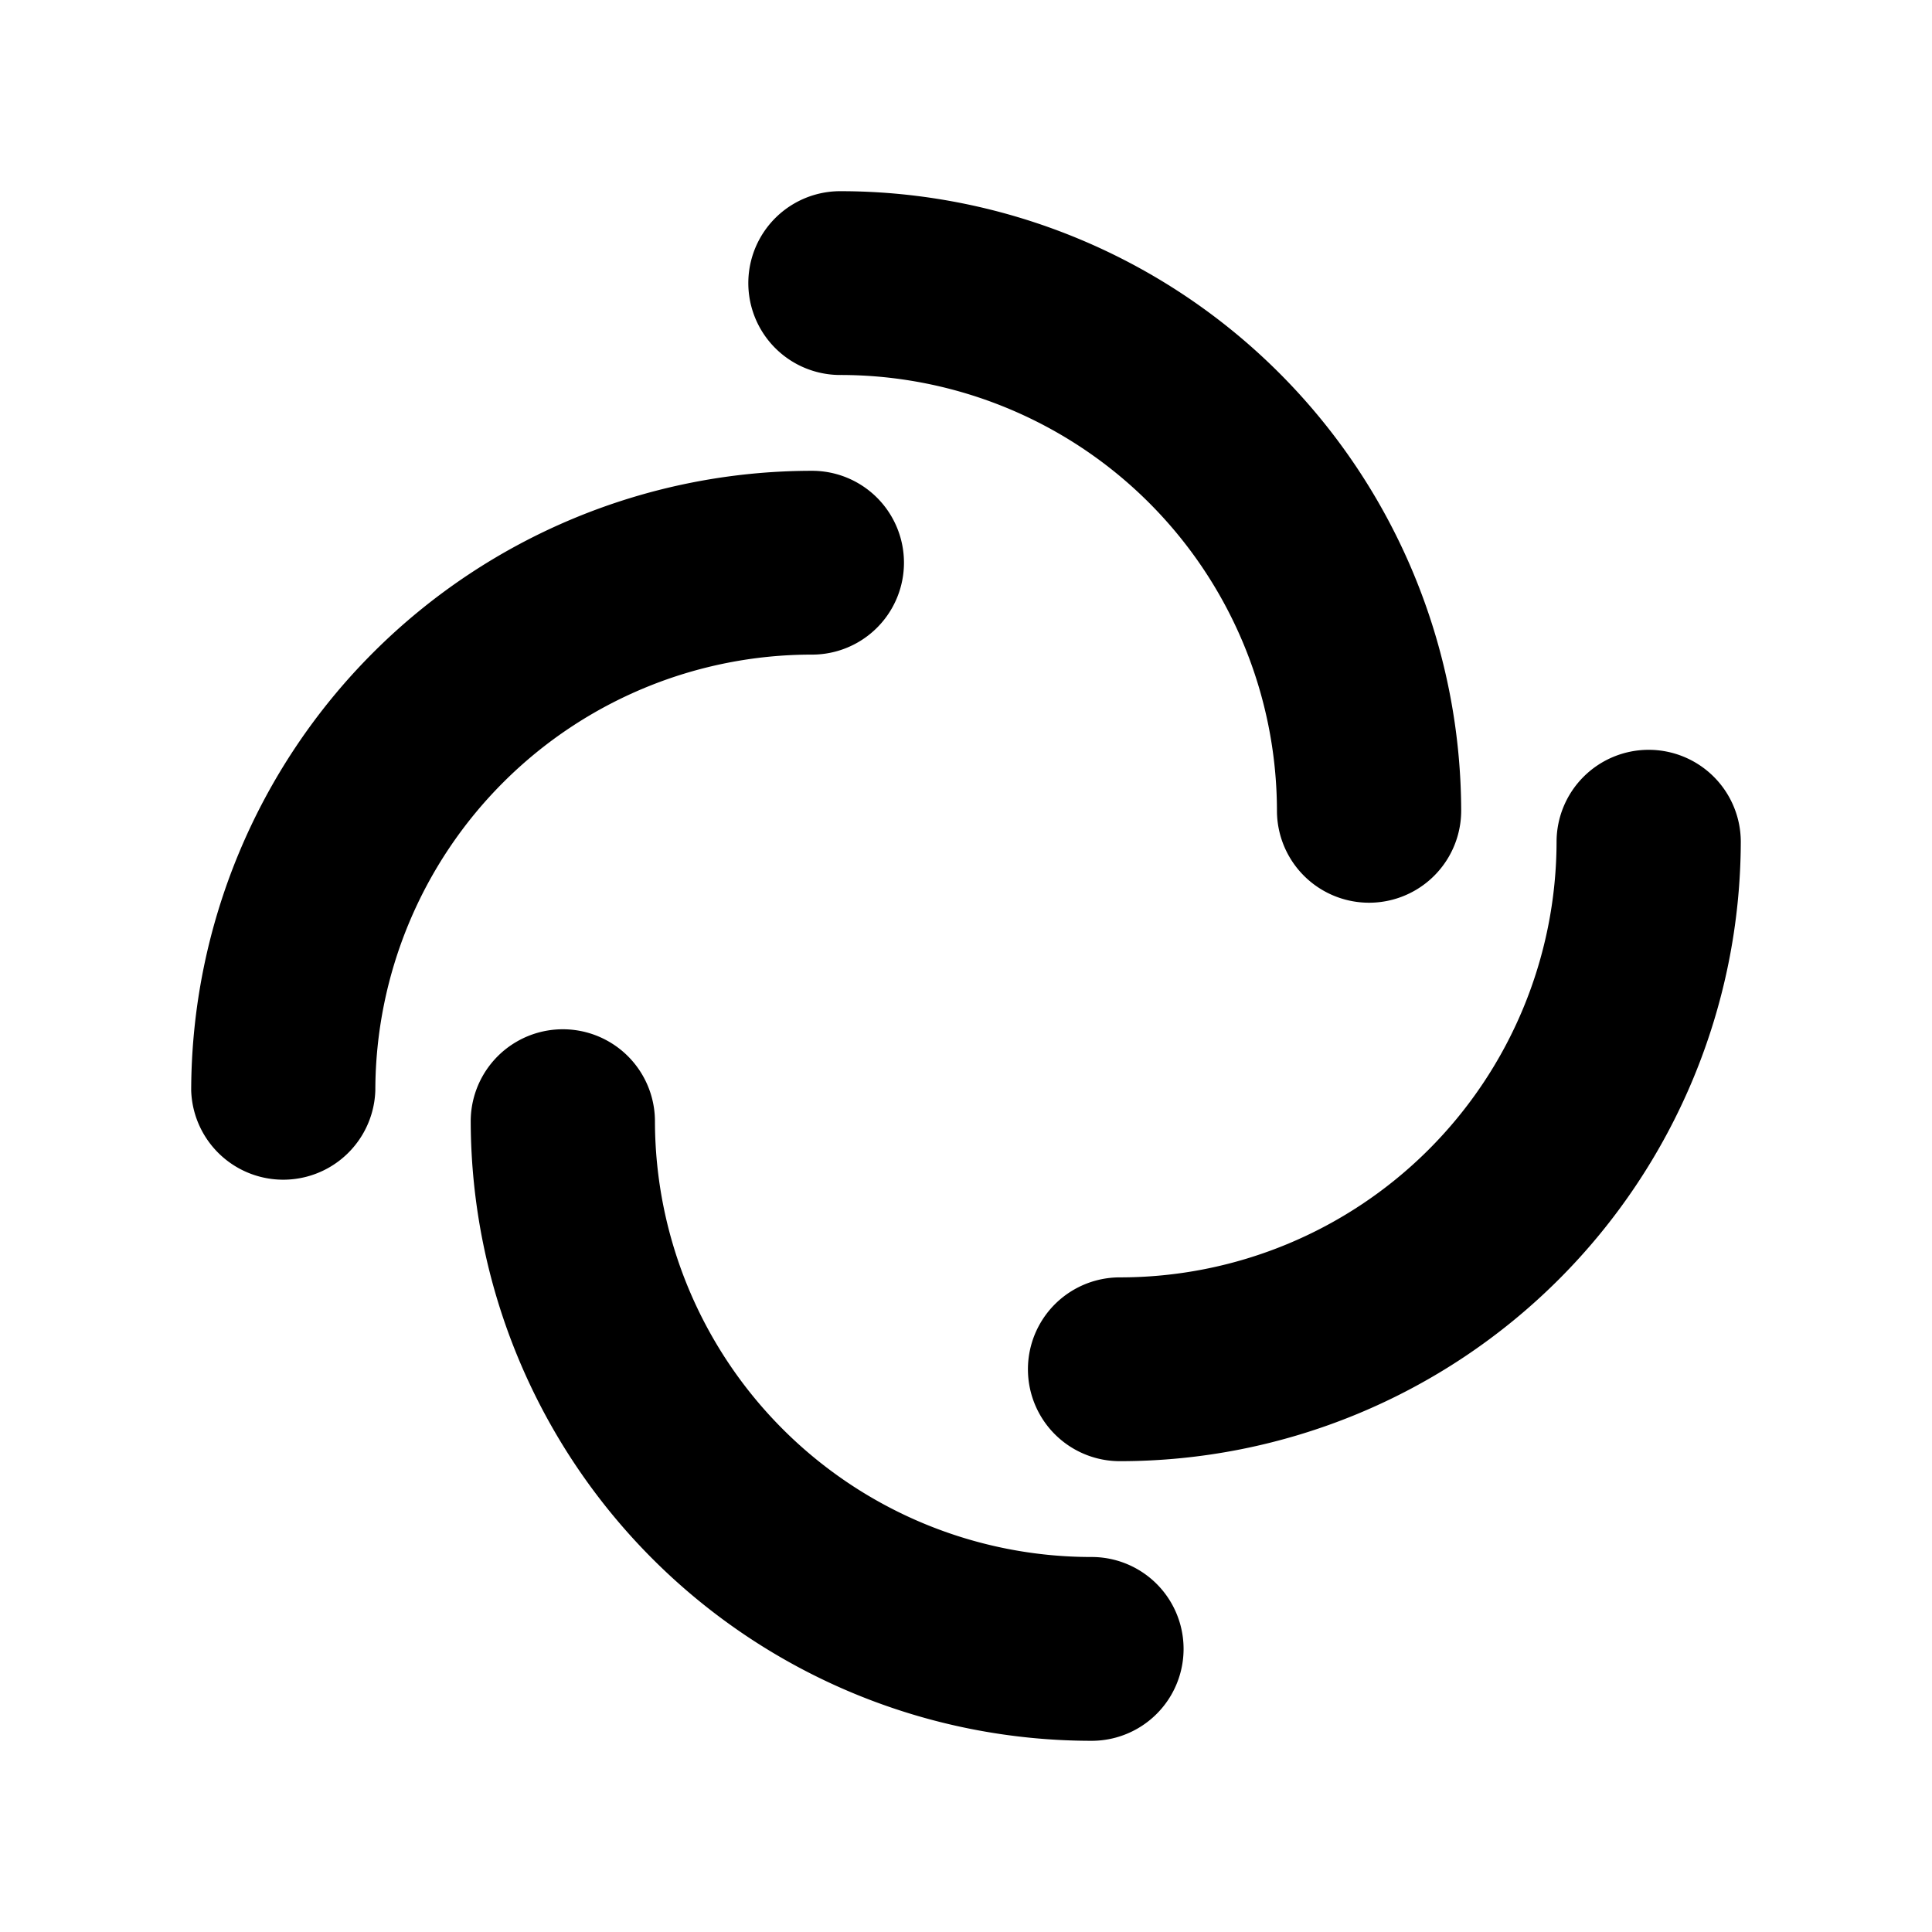 <svg xmlns="http://www.w3.org/2000/svg" viewBox="0 0 192 192"><path d="M83.5 37.266a43.377 43.377 0 0 1 43.402 43.291 9.154 9.154 0 0 0 18.309 0A61.711 61.711 0 0 0 83.5 19a9.133 9.133 0 1 0 0 18.266m-2.798 27.788a9.133 9.133 0 1 0 0-18.266A61.711 61.711 0 0 0 19 108.354a9.154 9.154 0 0 0 18.3 0 43.377 43.377 0 0 1 43.402-43.3m27.788 89.679a43.377 43.377 0 0 1-43.402-43.291 9.154 9.154 0 0 0-18.309 0 61.711 61.711 0 0 0 61.711 61.557 9.133 9.133 0 1 0 0-18.266m55.354-80.217a9.154 9.154 0 0 0-9.154 9.12 43.377 43.377 0 0 1-43.402 43.308 9.133 9.133 0 1 0 0 18.266 61.711 61.711 0 0 0 61.71-61.574 9.154 9.154 0 0 0-9.154-9.12"/></svg>